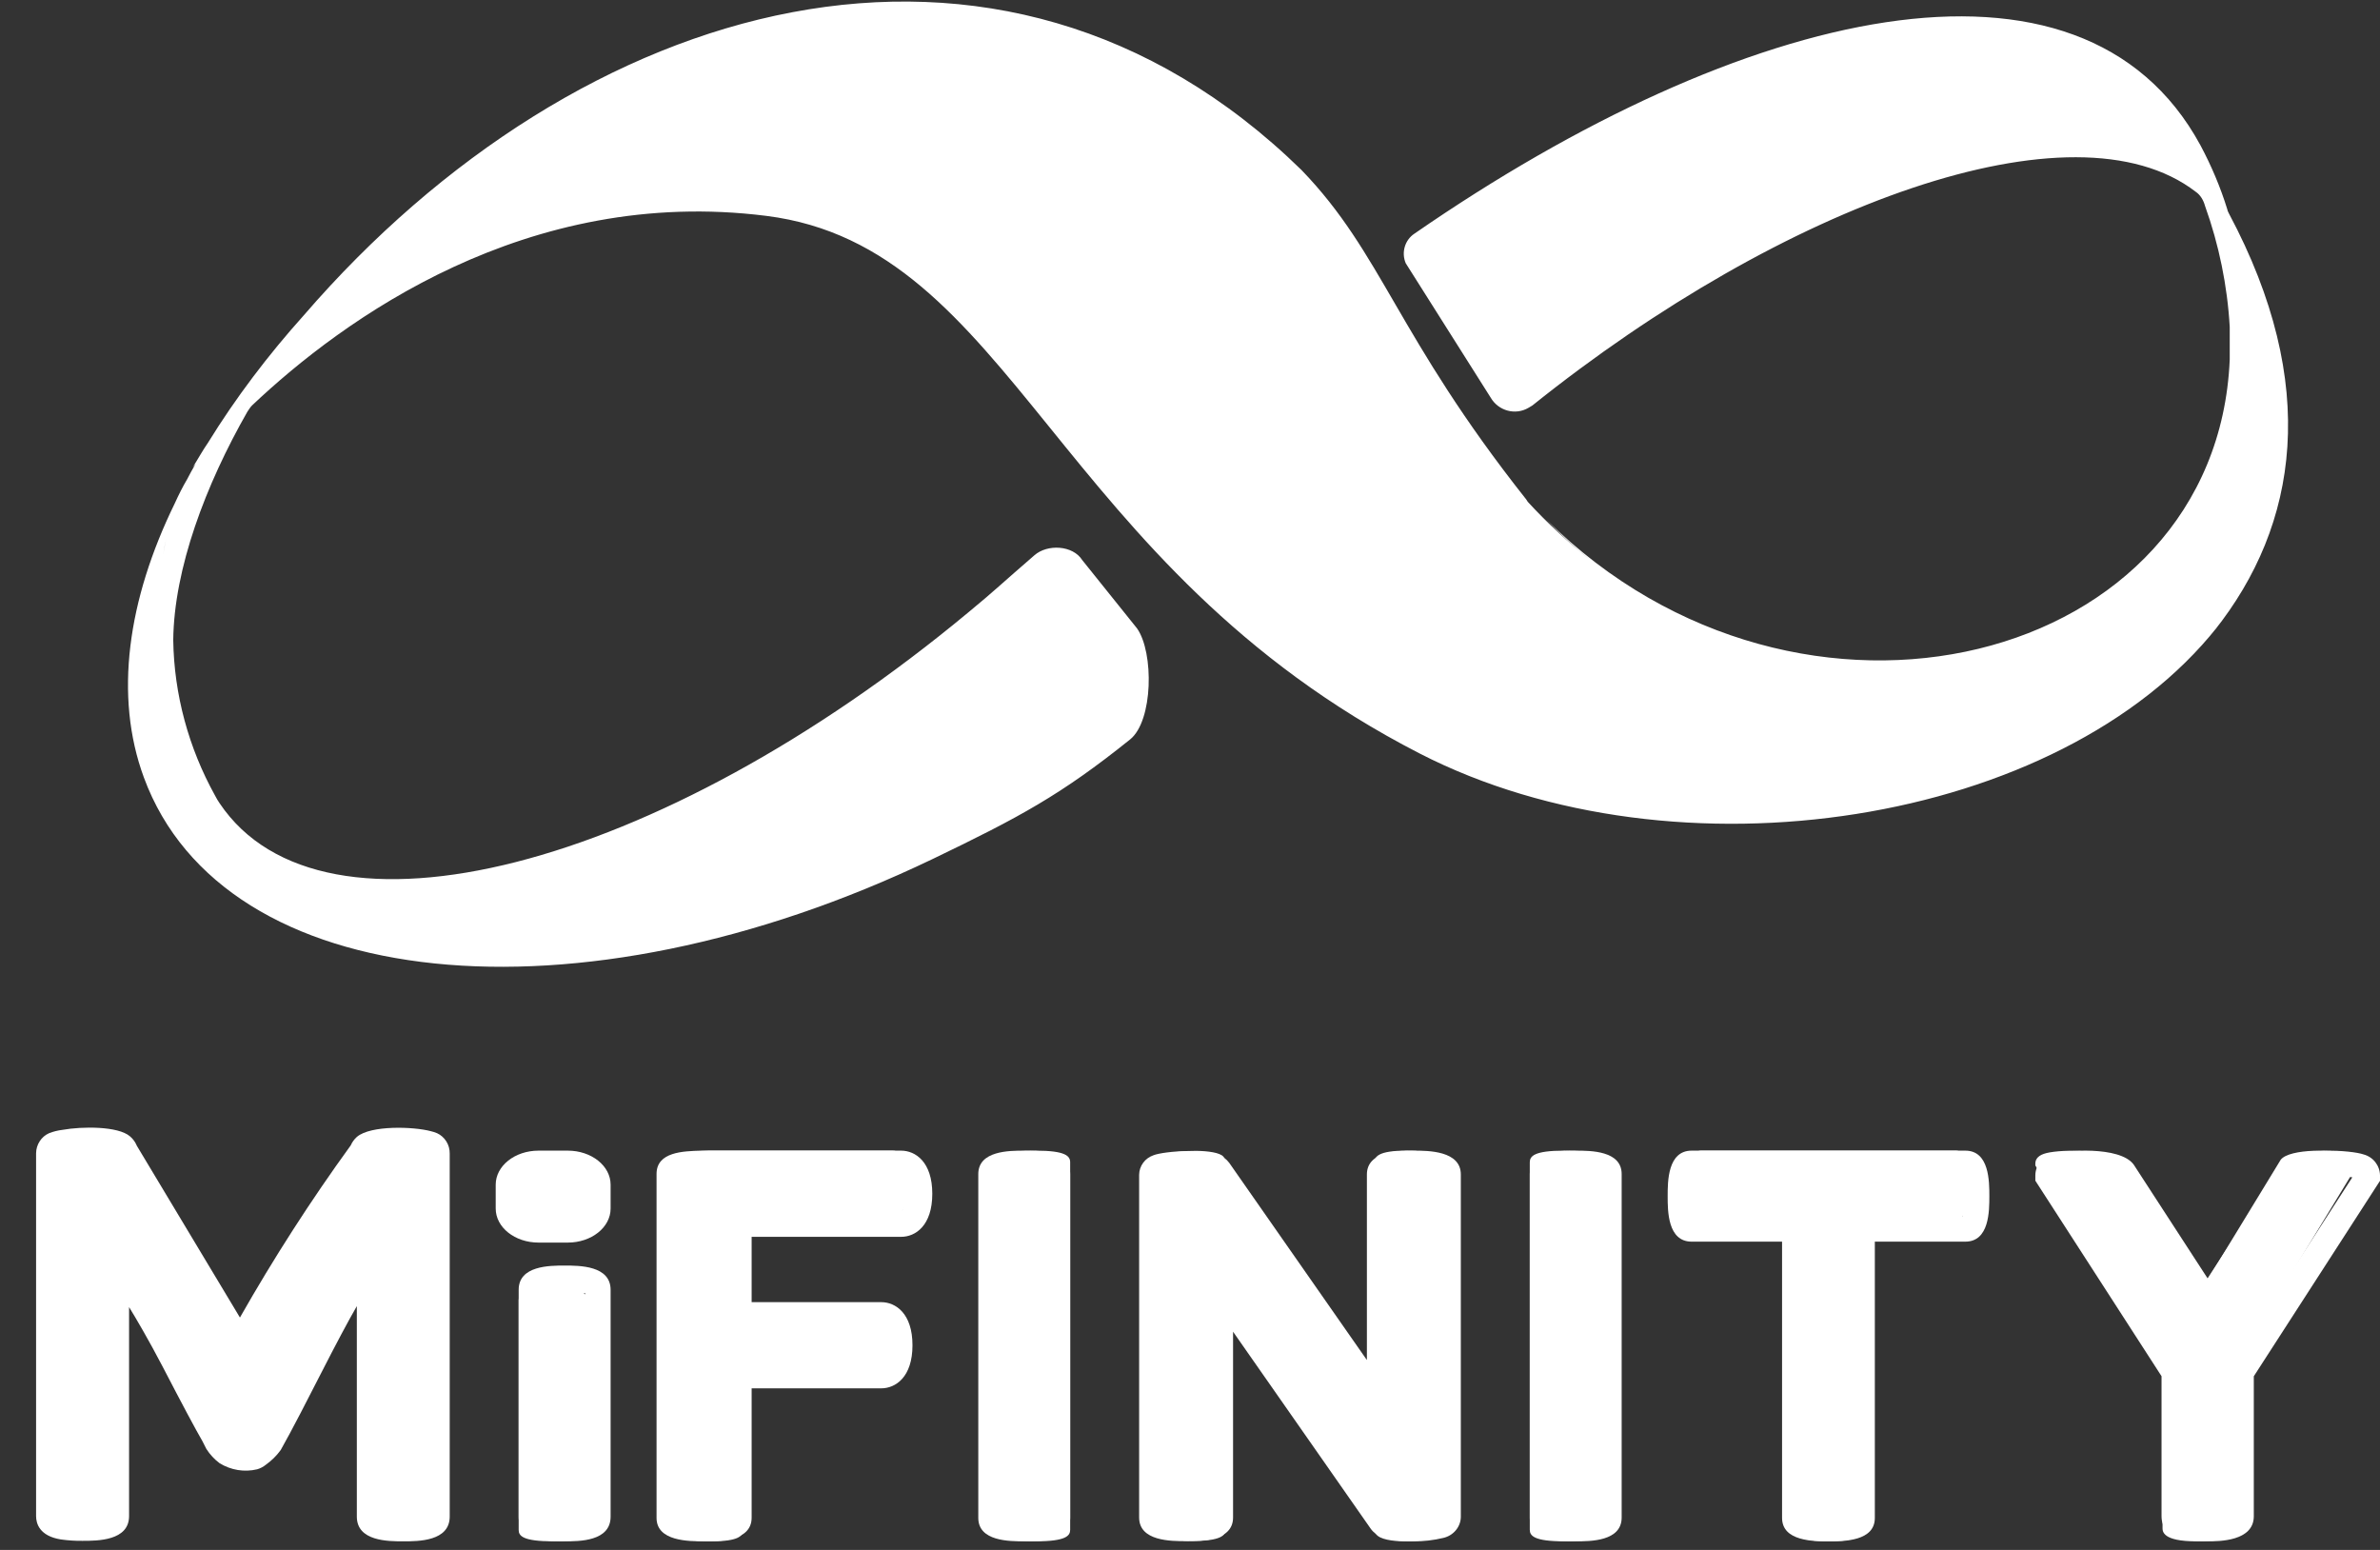 <svg width="43" height="28" viewBox="0 0 43 28" fill="none" xmlns="http://www.w3.org/2000/svg">
<rect x="0" y="0" width="43" height="28" fill="#333333" stroke="none"/>
<path d="M40.271 3.858C40.257 3.83 40.243 3.802 40.243 3.788C40.118 3.381 39.95 2.988 39.755 2.623C37.606 -1.335 31.481 0.125 25.552 4.223C25.384 4.335 25.314 4.56 25.398 4.756L26.933 7.184C27.072 7.423 27.379 7.507 27.616 7.367C27.644 7.353 27.659 7.339 27.686 7.325C32.221 3.69 37.467 1.767 39.671 3.465C39.755 3.521 39.811 3.619 39.838 3.718C40.09 4.419 40.243 5.163 40.285 5.907C40.285 5.921 40.285 5.921 40.285 5.935C40.285 6.019 40.285 6.118 40.285 6.202C40.285 6.258 40.285 6.328 40.285 6.384C40.285 6.412 40.285 6.454 40.285 6.497C40.048 12.026 32.528 13.935 27.938 9.388C28.189 9.654 28.453 9.893 28.733 10.117C28.328 9.795 27.951 9.444 27.602 9.065L27.575 9.023C25.23 6.061 24.979 4.588 23.515 3.072C18.045 -2.275 10.455 -0.058 5.488 5.697C4.846 6.412 4.26 7.184 3.758 7.998C3.66 8.139 3.577 8.293 3.479 8.447L3.535 8.377C3.479 8.475 3.423 8.574 3.381 8.658C3.298 8.798 3.228 8.939 3.158 9.093C2.307 10.833 2.056 12.573 2.6 14.047C4.037 17.949 10.413 18.608 16.845 15.521C18.422 14.763 19.175 14.356 20.417 13.359C20.836 13.023 20.85 11.787 20.543 11.352L19.552 10.117C19.385 9.851 18.924 9.823 18.687 10.033C18.101 10.539 17.962 10.679 17.501 11.058C11.878 15.731 5.823 17.275 3.967 14.51C3.939 14.468 3.912 14.426 3.884 14.37C3.856 14.314 3.814 14.272 3.786 14.216C3.814 14.272 3.856 14.314 3.884 14.37C3.409 13.514 3.144 12.545 3.13 11.563C3.144 10.272 3.716 8.756 4.47 7.437C4.498 7.395 4.525 7.353 4.553 7.325C6.2 5.767 9.52 3.353 13.846 3.9C18.31 4.462 19.036 10.216 25.649 13.612C30.295 15.998 37.23 14.903 40.062 11.324L40.006 11.395C41.527 9.486 41.918 6.946 40.271 3.858ZM2.949 10.019C2.963 9.921 2.977 9.837 3.005 9.739C2.977 9.837 2.963 9.935 2.949 10.019Z" fill="white"/>
<path d="M7.897 20.472C7.86 20.456 7.821 20.444 7.782 20.435C7.47 20.352 6.699 20.326 6.45 20.537L6.437 20.549C6.395 20.589 6.361 20.637 6.338 20.69C5.614 21.688 4.946 22.727 4.335 23.802L2.471 20.697L2.464 20.681C2.44 20.628 2.405 20.58 2.362 20.541L2.349 20.529C2.133 20.342 1.485 20.348 1.131 20.411C1.048 20.421 0.965 20.441 0.886 20.472C0.818 20.502 0.759 20.552 0.718 20.616C0.676 20.68 0.653 20.756 0.652 20.833V27.389C0.652 27.52 0.711 27.749 1.1 27.811C1.23 27.829 1.361 27.838 1.491 27.836C1.762 27.836 2.332 27.836 2.332 27.389V23.613C2.454 23.812 2.685 24.203 2.941 24.694C3.296 25.378 3.535 25.825 3.657 26.035L3.728 26.175C3.792 26.276 3.874 26.364 3.968 26.434C4.172 26.559 4.414 26.599 4.645 26.544C4.702 26.528 4.755 26.5 4.802 26.462C4.905 26.389 4.997 26.299 5.072 26.195L5.235 25.898C5.313 25.756 5.497 25.402 5.787 24.835C6.077 24.267 6.297 23.855 6.447 23.596C6.447 23.596 6.447 24.306 6.447 24.345V27.398C6.447 27.845 7.014 27.845 7.286 27.845C7.558 27.845 8.125 27.845 8.125 27.398V20.839C8.126 20.761 8.105 20.685 8.064 20.62C8.023 20.555 7.965 20.503 7.897 20.472Z" fill="white"/>
<path d="M9.993 23.278C9.446 23.278 9.371 23.377 9.371 23.485V27.64C9.371 27.746 9.446 27.845 9.993 27.845C10.54 27.845 10.617 27.746 10.617 27.64V23.482C10.617 23.377 10.536 23.278 9.993 23.278Z" fill="white"/>
<path d="M10.201 27.845C9.933 27.845 9.371 27.845 9.371 27.407V23.301C9.371 22.863 9.932 22.863 10.201 22.863C10.47 22.863 11.032 22.863 11.032 23.301V27.399C11.032 27.845 10.471 27.845 10.201 27.845ZM9.827 27.345C10.075 27.385 10.328 27.385 10.575 27.345V23.365C10.328 23.325 10.075 23.325 9.827 23.365V27.345Z" fill="white"/>
<path d="M16.128 20.787H12.804C12.456 20.8 12.277 20.835 12.277 20.995V27.636C12.277 27.744 12.347 27.845 12.85 27.845C13.354 27.845 13.425 27.744 13.425 27.636V24.892H15.8C15.983 24.892 16.101 24.662 16.101 24.304C16.101 23.947 15.983 23.714 15.8 23.714H13.425V21.969H16.128C16.311 21.969 16.429 21.739 16.429 21.381C16.429 21.024 16.311 20.787 16.128 20.787Z" fill="white"/>
<path d="M12.722 27.845C12.444 27.845 11.862 27.845 11.862 27.422V21.208C11.862 20.808 12.345 20.797 12.663 20.787H16.28C16.54 20.787 16.844 20.991 16.844 21.566C16.844 22.142 16.54 22.344 16.28 22.344H13.58V23.524H15.921C16.181 23.524 16.486 23.727 16.486 24.303C16.486 24.878 16.181 25.081 15.921 25.081H13.58V27.418C13.58 27.845 13 27.845 12.722 27.845ZM12.337 27.362C12.591 27.401 12.851 27.401 13.106 27.362V24.625H15.921C15.946 24.617 16.011 24.521 16.011 24.301C16.011 24.082 15.946 23.986 15.922 23.977H13.106V21.888H16.277C16.292 21.888 16.367 21.802 16.367 21.565C16.367 21.328 16.292 21.245 16.278 21.24H12.67C12.559 21.241 12.447 21.25 12.337 21.269V27.362Z" fill="white"/>
<path d="M25.406 20.787C24.901 20.787 24.832 20.897 24.832 21.003V25.384L22.115 20.911L22.102 20.894C21.974 20.752 21.265 20.776 21.104 20.851C21.073 20.86 21.047 20.88 21.027 20.908C21.008 20.935 20.997 20.969 20.996 21.003V27.621C20.996 27.691 20.996 27.837 21.569 27.837C22.141 27.837 22.142 27.695 22.142 27.621V23.249L24.86 27.712C24.924 27.81 25.16 27.845 25.389 27.845C25.54 27.849 25.691 27.831 25.839 27.793C25.954 27.753 25.978 27.679 25.978 27.625V21.008C25.978 20.897 25.91 20.787 25.406 20.787Z" fill="white"/>
<path d="M25.53 27.845C24.996 27.845 24.843 27.72 24.772 27.627L22.278 24.058V27.414C22.278 27.842 21.705 27.842 21.429 27.842C21.153 27.842 20.581 27.842 20.581 27.414V21.223C20.582 21.145 20.607 21.07 20.654 21.006C20.7 20.943 20.765 20.896 20.841 20.87C21.017 20.799 21.912 20.712 22.167 20.959L22.21 21.009L24.696 24.57V21.217C24.696 20.787 25.291 20.787 25.545 20.787C25.8 20.787 26.393 20.787 26.393 21.217V27.408C26.391 27.495 26.359 27.578 26.302 27.646C26.246 27.713 26.169 27.761 26.082 27.782C25.901 27.826 25.716 27.847 25.53 27.845ZM25.141 27.346C25.267 27.383 25.399 27.398 25.53 27.391C25.664 27.393 25.797 27.382 25.928 27.359V21.273C25.676 21.23 25.419 21.23 25.168 21.273V26.052L21.839 21.282C21.578 21.234 21.311 21.232 21.05 21.274V27.352C21.301 27.395 21.558 27.395 21.81 27.352V22.575L25.141 27.346Z" fill="white"/>
<path d="M28.261 20.787C27.715 20.787 27.639 20.888 27.639 20.998V27.636C27.639 27.744 27.715 27.845 28.261 27.845C28.808 27.845 28.884 27.744 28.884 27.636V20.998C28.883 20.888 28.815 20.787 28.261 20.787Z" fill="white"/>
<path d="M28.469 27.845C28.201 27.845 27.639 27.845 27.639 27.422V21.21C27.639 20.787 28.2 20.787 28.469 20.787C28.738 20.787 29.299 20.787 29.299 21.21V27.416C29.298 27.845 28.737 27.845 28.469 27.845ZM28.094 27.362C28.342 27.401 28.596 27.401 28.844 27.362V21.27C28.596 21.231 28.342 21.231 28.094 21.27V27.362Z" fill="white"/>
<path d="M18.713 20.787C18.159 20.787 18.09 20.888 18.09 20.998V27.636C18.09 27.744 18.165 27.845 18.713 27.845C19.261 27.845 19.335 27.744 19.335 27.636V20.998C19.335 20.888 19.259 20.787 18.713 20.787Z" fill="white"/>
<path d="M18.505 27.845C18.237 27.845 17.675 27.845 17.675 27.422V21.21C17.675 20.787 18.236 20.787 18.505 20.787C18.774 20.787 19.335 20.787 19.335 21.21V27.416C19.335 27.845 18.774 27.845 18.505 27.845ZM18.13 27.362C18.379 27.401 18.632 27.401 18.88 27.362V21.27C18.632 21.231 18.379 21.231 18.13 21.27V27.362Z" fill="white"/>
<path d="M35.339 20.787H30.733C30.636 20.787 30.545 20.864 30.545 21.424C30.545 21.984 30.636 22.061 30.733 22.061H32.47V27.636C32.47 27.744 32.538 27.845 33.037 27.845C33.535 27.845 33.603 27.744 33.603 27.636V22.061H35.339C35.437 22.061 35.527 21.984 35.527 21.424C35.527 20.864 35.437 20.787 35.339 20.787Z" fill="white"/>
<path d="M33.039 27.845C32.767 27.845 32.197 27.845 32.197 27.422V22.431H30.563C30.13 22.431 30.13 21.876 30.13 21.61C30.13 21.344 30.13 20.787 30.563 20.787H35.508C35.942 20.787 35.942 21.344 35.942 21.61C35.942 21.876 35.942 22.431 35.508 22.431H33.873V27.416C33.879 27.845 33.311 27.845 33.039 27.845ZM32.662 27.362C32.912 27.401 33.166 27.401 33.416 27.362V21.979H35.455C35.495 21.734 35.495 21.485 35.455 21.241H30.627C30.587 21.485 30.587 21.734 30.627 21.979H32.662V27.362Z" fill="white"/>
<path d="M42.438 20.846C42.213 20.764 41.364 20.742 41.205 20.953L39.676 23.461L38.143 20.956C37.994 20.748 37.151 20.764 36.926 20.845C36.799 20.889 36.773 20.964 36.773 21.021V21.055L39.071 24.831V27.604C39.071 27.664 39.071 27.845 39.679 27.845C40.287 27.845 40.287 27.664 40.287 27.604V24.831L42.585 21.057V21.021C42.585 20.966 42.559 20.892 42.438 20.846Z" fill="white"/>
<path d="M39.885 27.845C39.679 27.845 39.053 27.845 39.053 27.393V24.862L36.773 21.33V21.232C36.774 21.143 36.805 21.058 36.861 20.989C36.917 20.92 36.994 20.871 37.081 20.851C37.301 20.777 38.295 20.7 38.547 21.035L38.556 21.048L39.885 23.094L41.227 21.027C41.495 20.698 42.496 20.782 42.702 20.855C42.786 20.877 42.861 20.926 42.915 20.994C42.968 21.062 42.998 21.145 43 21.232V21.332L40.72 24.863V27.395C40.717 27.845 40.091 27.845 39.885 27.845ZM39.51 27.349C39.757 27.404 40.013 27.404 40.26 27.349V24.733L42.5 21.269C42.267 21.22 41.71 21.235 41.584 21.314L39.89 23.935L38.187 21.317C38.062 21.238 37.517 21.224 37.277 21.272L39.51 24.736V27.349Z" fill="white"/>
<path d="M10.258 20.787H9.73C9.302 20.787 8.956 21.062 8.956 21.402V21.833C8.956 22.173 9.302 22.448 9.73 22.448H10.258C10.686 22.448 11.032 22.173 11.032 21.833V21.402C11.032 21.062 10.686 20.787 10.258 20.787Z" fill="white"/>
</svg>
